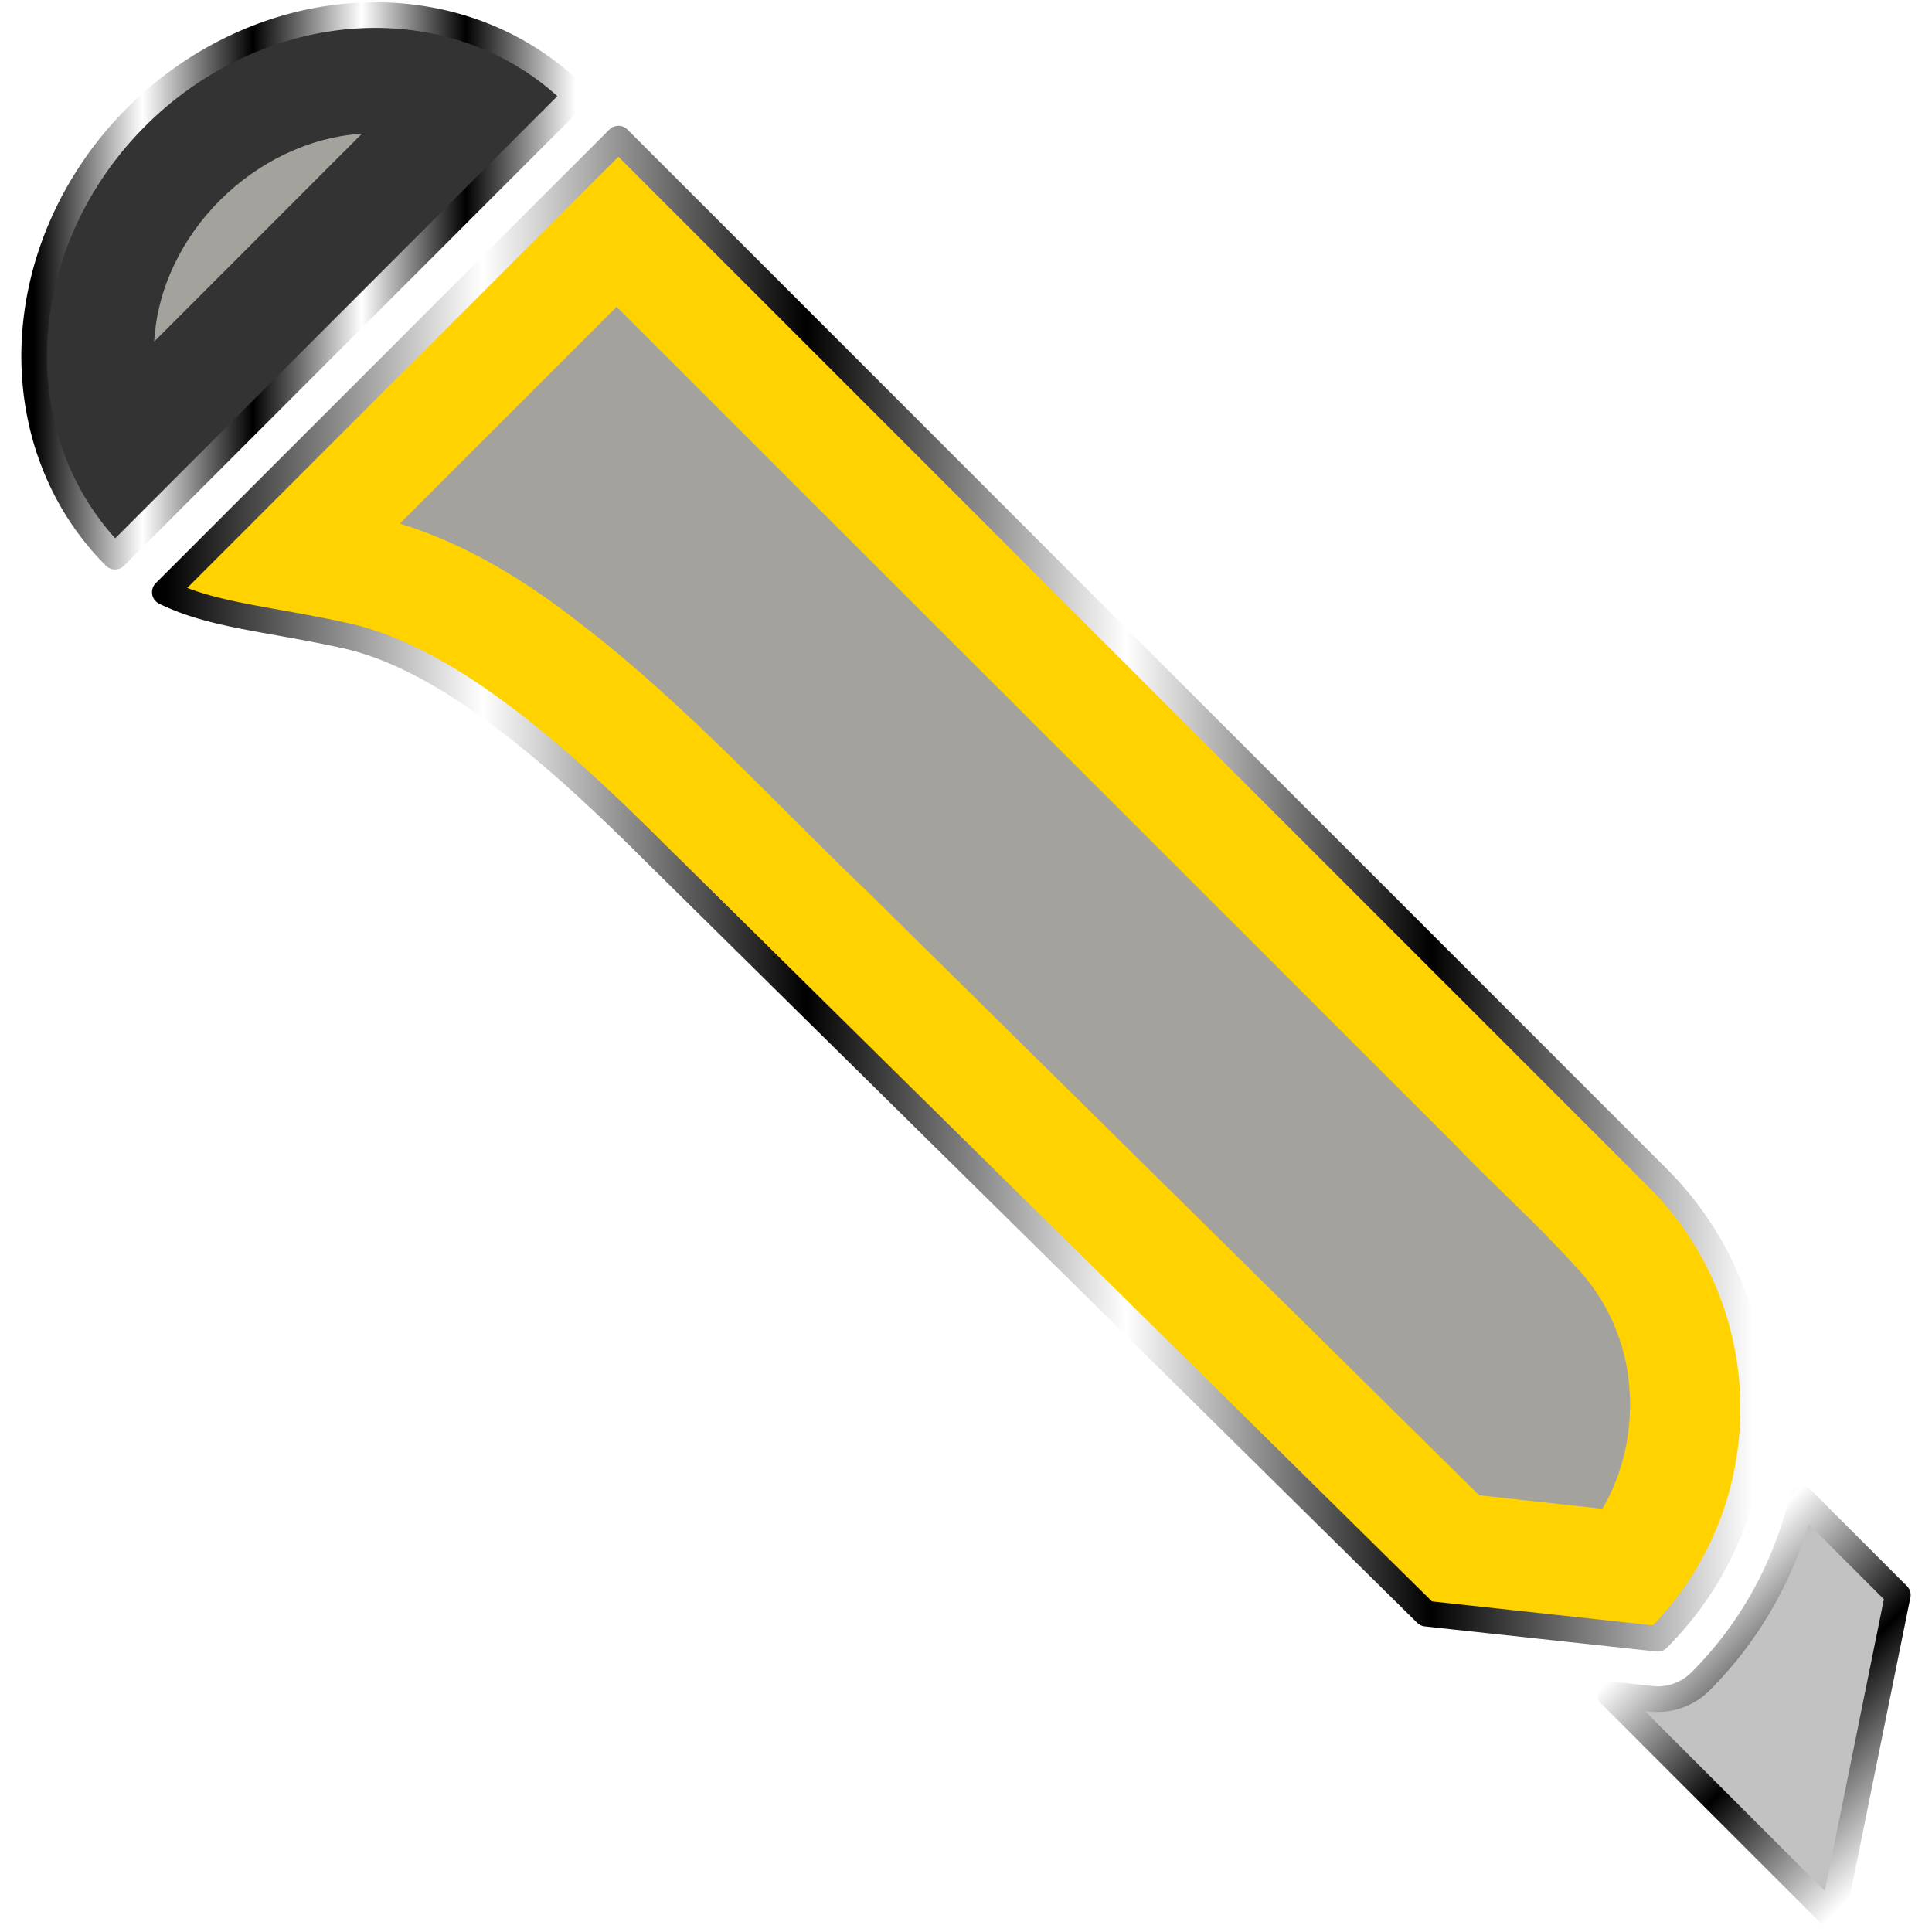 <?xml version="1.0" encoding="UTF-8" standalone="no"?>
<!-- Created with Inkscape (http://www.inkscape.org/) -->

<svg
   width="512"
   height="512"
   viewBox="0 0 135.467 135.467"
   version="1.1"
   id="svg5"
   inkscape:version="1.3.2 (091e20ef0f, 2023-11-25, custom)"
   sodipodi:docname="stock_cut.svg"
   xmlns:inkscape="http://www.inkscape.org/namespaces/inkscape"
   xmlns:sodipodi="http://sodipodi.sourceforge.net/DTD/sodipodi-0.dtd"
   xmlns:xlink="http://www.w3.org/1999/xlink"
   xmlns="http://www.w3.org/2000/svg"
   xmlns:svg="http://www.w3.org/2000/svg">
  <sodipodi:namedview
     id="namedview7"
     pagecolor="#292929"
     bordercolor="#666666"
     borderopacity="1"
     inkscape:showpageshadow="0"
     inkscape:pageopacity="0"
     inkscape:pagecheckerboard="1"
     inkscape:deskcolor="#1a1a1a"
     inkscape:document-units="px"
     showgrid="false"
     inkscape:zoom="0.65186406"
     inkscape:cx="485.53068"
     inkscape:cy="434.1396"
     inkscape:window-width="3256"
     inkscape:window-height="1080"
     inkscape:window-x="1864"
     inkscape:window-y="0"
     inkscape:window-maximized="0"
     inkscape:current-layer="g11" />
  <defs
     id="defs2">
    <linearGradient
       id="linearGradient17"
       inkscape:collect="always">
      <stop
         style="stop-color:#a3a29d;stop-opacity:1;"
         offset="0"
         id="stop17" />
      <stop
         style="stop-color:#a3a29d;stop-opacity:0;"
         offset="1"
         id="stop18" />
    </linearGradient>
    <inkscape:path-effect
       effect="fillet_chamfer"
       id="path-effect2"
       is_visible="true"
       lpeversion="1"
       nodesatellites_param="F,0,0,1,0,0,0,1 @ F,0,0,1,0,19,0,1 @ F,0,0,1,0,0,0,1 @ F,0,0,1,0,19,0,1 @ F,0,0,1,0,19,0,1"
       radius="19"
       unit="px"
       method="auto"
       mode="F"
       chamfer_steps="1"
       flexible="false"
       use_knot_distance="true"
       apply_no_radius="true"
       apply_with_radius="true"
       only_selected="false"
       hide_knots="false" />
    <linearGradient
       id="linearGradient2"
       inkscape:collect="always">
      <stop
         style="stop-color:#000000;stop-opacity:1;"
         offset="0"
         id="stop3" />
      <stop
         style="stop-color:#ffffff;stop-opacity:1;"
         offset="0.2"
         id="stop7" />
      <stop
         style="stop-color:#000000;stop-opacity:1;"
         offset="0.404"
         id="stop8" />
      <stop
         style="stop-color:#ffffff;stop-opacity:1;"
         offset="0.605"
         id="stop9" />
      <stop
         style="stop-color:#000000;stop-opacity:1;"
         offset="0.797"
         id="stop10" />
      <stop
         style="stop-color:#ffffff;stop-opacity:1;"
         offset="1"
         id="stop6" />
    </linearGradient>
    <linearGradient
       inkscape:collect="always"
       xlink:href="#linearGradient2"
       id="linearGradient11"
       x1="92.582"
       y1="72.554"
       x2="140.524"
       y2="72.554"
       gradientUnits="userSpaceOnUse"
       gradientTransform="matrix(0.85,0.85,-0.85,0.85,77.489,-53.562)" />
    <linearGradient
       inkscape:collect="always"
       xlink:href="#linearGradient2"
       id="linearGradient12"
       x1="13.622"
       y1="76.273"
       x2="121.844"
       y2="76.273"
       gradientUnits="userSpaceOnUse"
       gradientTransform="matrix(0.85,0.85,-0.85,0.85,77.489,-53.562)" />
    <linearGradient
       inkscape:collect="always"
       xlink:href="#linearGradient2"
       id="linearGradient13"
       x1="-3.629"
       y1="76.273"
       x2="13.622"
       y2="76.273"
       gradientUnits="userSpaceOnUse"
       gradientTransform="matrix(0.85,0.85,-0.85,0.85,77.489,-53.562)" />
    <filter
       inkscape:collect="always"
       style="color-interpolation-filters:sRGB"
       id="filter17"
       x="-0.068"
       y="-0.071"
       width="1.135"
       height="1.142">
      <feGaussianBlur
         inkscape:collect="always"
         stdDeviation="3.177"
         id="feGaussianBlur17" />
    </filter>
    <radialGradient
       inkscape:collect="always"
       xlink:href="#linearGradient17"
       id="radialGradient18"
       cx="69.85"
       cy="65.617"
       fx="69.85"
       fy="65.617"
       r="64.094"
       gradientTransform="matrix(1,0,0,0.959,0,2.686)"
       gradientUnits="userSpaceOnUse" />
    <linearGradient
       inkscape:collect="always"
       xlink:href="#linearGradient2"
       id="linearGradient19"
       gradientUnits="userSpaceOnUse"
       gradientTransform="matrix(0.85,0.85,-0.85,0.85,210.559,-60.967)"
       x1="92.582"
       y1="72.554"
       x2="140.524"
       y2="72.554" />
    <linearGradient
       inkscape:collect="always"
       xlink:href="#linearGradient2"
       id="linearGradient23"
       x1="144.628"
       y1="54.908"
       x2="255.998"
       y2="54.908"
       gradientUnits="userSpaceOnUse" />
    <linearGradient
       inkscape:collect="always"
       xlink:href="#linearGradient2"
       id="linearGradient25"
       x1="135.467"
       y1="12.639"
       x2="173.438"
       y2="12.639"
       gradientUnits="userSpaceOnUse" />
    <filter
       inkscape:collect="always"
       style="color-interpolation-filters:sRGB"
       id="filter29"
       x="-0.067"
       y="-0.072"
       width="1.134"
       height="1.143">
      <feGaussianBlur
         inkscape:collect="always"
         stdDeviation="2.879"
         id="feGaussianBlur29" />
    </filter>
  </defs>
  <g
     inkscape:label="Layer 1"
     inkscape:groupmode="layer"
     id="layer1"
     style="display:none">
    <path
       id="rect2"
       style="display:none;fill:#ececec;stroke-width:1.797;stroke-linecap:round;stroke-linejoin:round;paint-order:markers stroke fill"
       d="m 38.471,-52.747 h 37.358 l 10.583,15.959 H 38.471 Z"
       sodipodi:nodetypes="ccccc"
       sodipodi:insensitive="true" />
    <path
       id="rect1"
       style="display:none;fill:#ffcc00;stroke-width:1.797;stroke-linecap:round;stroke-linejoin:round;paint-order:markers stroke fill"
       d="m -40.489,-60.044 v 37.991 c 4.883,-10e-4 7.52,-2.912 12.807,-6.273 5.286,-3.361 14.244,-3.775 21.612,-3.784 l 63.22,-0.421 10.583,-8.513 c -7e-5,-10.493 -8.507,-19 -19,-19 z"
       sodipodi:nodetypes="cczccccc"
       sodipodi:insensitive="true" />
    <path
       id="path2"
       style="display:none;fill:#1a1a1a;stroke-width:1.797;stroke-linecap:round;stroke-linejoin:round;paint-order:markers stroke fill"
       d="m -40.489,-60.044 v 37.991 a 17.251,18.996 0 0 1 -17.251,-18.996 17.251,18.996 0 0 1 17.251,-18.995 z"
       sodipodi:insensitive="true" />
    <path
       id="path3"
       style="fill:#c2c2c2;fill-opacity:1;stroke:url(#linearGradient11);stroke-width:1.797;stroke-linecap:round;stroke-linejoin:round;paint-order:markers stroke fill"
       d="m 101.304,80.072 31.767,31.767 -4.571,22.57 -40.766,-40.766 z"
       sodipodi:nodetypes="ccccc" />
    <path
       id="path4"
       style="fill:#c2c2c2;fill-opacity:1;stroke:url(#linearGradient12);stroke-width:1.797;stroke-linecap:round;stroke-linejoin:round;paint-order:markers stroke fill"
       d="M 40.368,6.725 8.063,39.03 c 4.153,4.151 8.871,3.919 16.224,5.556 7.353,1.637 15.322,8.902 21.595,15.16 l 54.116,53.399 16.238,1.76 c 8.923,-8.923 8.923,-23.389 0,-32.312 z"
       sodipodi:nodetypes="cczccccc" />
    <path
       id="path5"
       style="fill:#c2c2c2;fill-opacity:1;stroke:url(#linearGradient13);stroke-width:1.797;stroke-linecap:round;stroke-linejoin:round;paint-order:markers stroke fill"
       d="M 40.368,6.725 8.063,39.03 A 20.745,22.843 45 0 1 9.546,8.208 20.745,22.843 45 0 1 40.368,6.725 Z" />
    <path
       id="path13"
       style="fill:url(#radialGradient18);fill-opacity:1;stroke:none;stroke-width:1.797;stroke-linecap:round;stroke-linejoin:round;paint-order:markers stroke fill;filter:url(#filter17)"
       d="m 28.284,11.778 c -3.467,0.133 -7.013,1.683 -9.622,4.076 -3.855,3.422 -6.122,8.861 -4.987,13.994 0.594,2.881 2.381,5.833 5.339,6.718 2.72,0.881 5.618,0.957 8.375,1.7 5.103,1.12 9.948,3.362 14.093,6.542 8.295,5.936 15.086,13.618 22.428,20.63 14.136,13.944 28.273,27.887 42.409,41.831 3.335,0.333 7.012,0.454 9.723,2.692 3.428,2.976 6.493,6.332 9.738,9.5 0.18,-0.891 0.359,-1.781 0.539,-2.672 -3.014,-3.114 -6.415,-5.948 -8.759,-9.633 -1.442,-3.303 0.012,-7.044 -1.301,-10.376 -1.148,-3.865 -4.108,-6.795 -7.004,-9.439 C 84.868,62.973 60.523,38.564 36.063,14.271 c -2.164,-1.764 -5.009,-2.583 -7.779,-2.492 z" />
  </g>
  <g
     inkscape:label="Layer 1 copy"
     inkscape:groupmode="layer"
     id="g11">
    <g
       id="g25"
       transform="translate(-133.071,7.405)"
       style="display:inline">
      <path
         id="path14"
         style="fill:#c2c2c2;fill-opacity:1;stroke:url(#linearGradient19);stroke-width:1.797;stroke-linecap:round;stroke-linejoin:round;paint-order:markers stroke fill"
         d="m 234.375,72.667 -13.57,13.571 15.608,15.608 11.093,1.203 c 3.101,-3.792 4.493,-8.479 4.181,-13.07 z m 25.046,25.047 c -1.124,4.688 -3.478,9.137 -7.122,12.781 a 4.234,4.234 0 0 1 -3.449,1.215 l -2.887,-0.313 15.607,15.607 4.571,-22.57 z" />
      <path
         style="color:#000000;fill:#ffd200;stroke:url(#linearGradient23);stroke-width:1.797;stroke-linecap:round;stroke-linejoin:round;stroke-dasharray:none;paint-order:markers stroke fill;fill-opacity:1"
         d="m 176.432,2.314 a 4.234,4.234 0 0 1 -5.1e-4,5.168e-4 L 144.628,34.118 c 3.373,1.653 7.341,1.863 12.73,3.063 7.353,1.637 15.322,8.902 21.595,15.16 l 54.116,53.399 16.238,1.761 c 8.923,-8.923 8.923,-23.389 0,-32.312 z"
         id="path22" />
      <path
         style="color:#000000;fill:#333333;stroke:url(#linearGradient25);stroke-width:1.797;stroke-linecap:round;stroke-linejoin:round;stroke-dasharray:none;paint-order:markers stroke fill;fill-opacity:1"
         d="M 173.438,-0.68 141.134,31.625 a 20.745,22.843 45 0 1 1.483,-30.822 20.745,22.843 45 0 1 30.821,-1.483 z"
         id="path20" />
    </g>
    <path
       id="path26"
       style="color:#000000;mix-blend-mode:color-burn;fill:#a3a29d;fill-opacity:1;stroke:none;stroke-width:1.797;stroke-linecap:round;stroke-linejoin:round;stroke-dasharray:none;paint-order:markers stroke fill;filter:url(#filter29)"
       d="m 25.379,9.374 -0.047,0.002 c -7.48,0.517 -14.095,7.059 -14.521,14.574 z m 17.859,12.139 c -5.066,5.066 -10.133,10.133 -15.199,15.199 4.709,1.439 8.94,4.082 12.785,7.109 7.346,5.647 13.558,12.568 20.249,18.939 14.215,14.028 28.429,28.057 42.643,42.085 2.878,0.314 5.757,0.629 8.635,0.944 1.514,-2.535 2.122,-5.575 1.898,-8.461 -0.225,-3.228 -1.625,-6.335 -3.888,-8.648 -2.719,-2.989 -5.737,-5.688 -8.529,-8.608 C 82.302,60.552 62.77,41.033 43.238,21.513 Z" />
  </g>
</svg>
